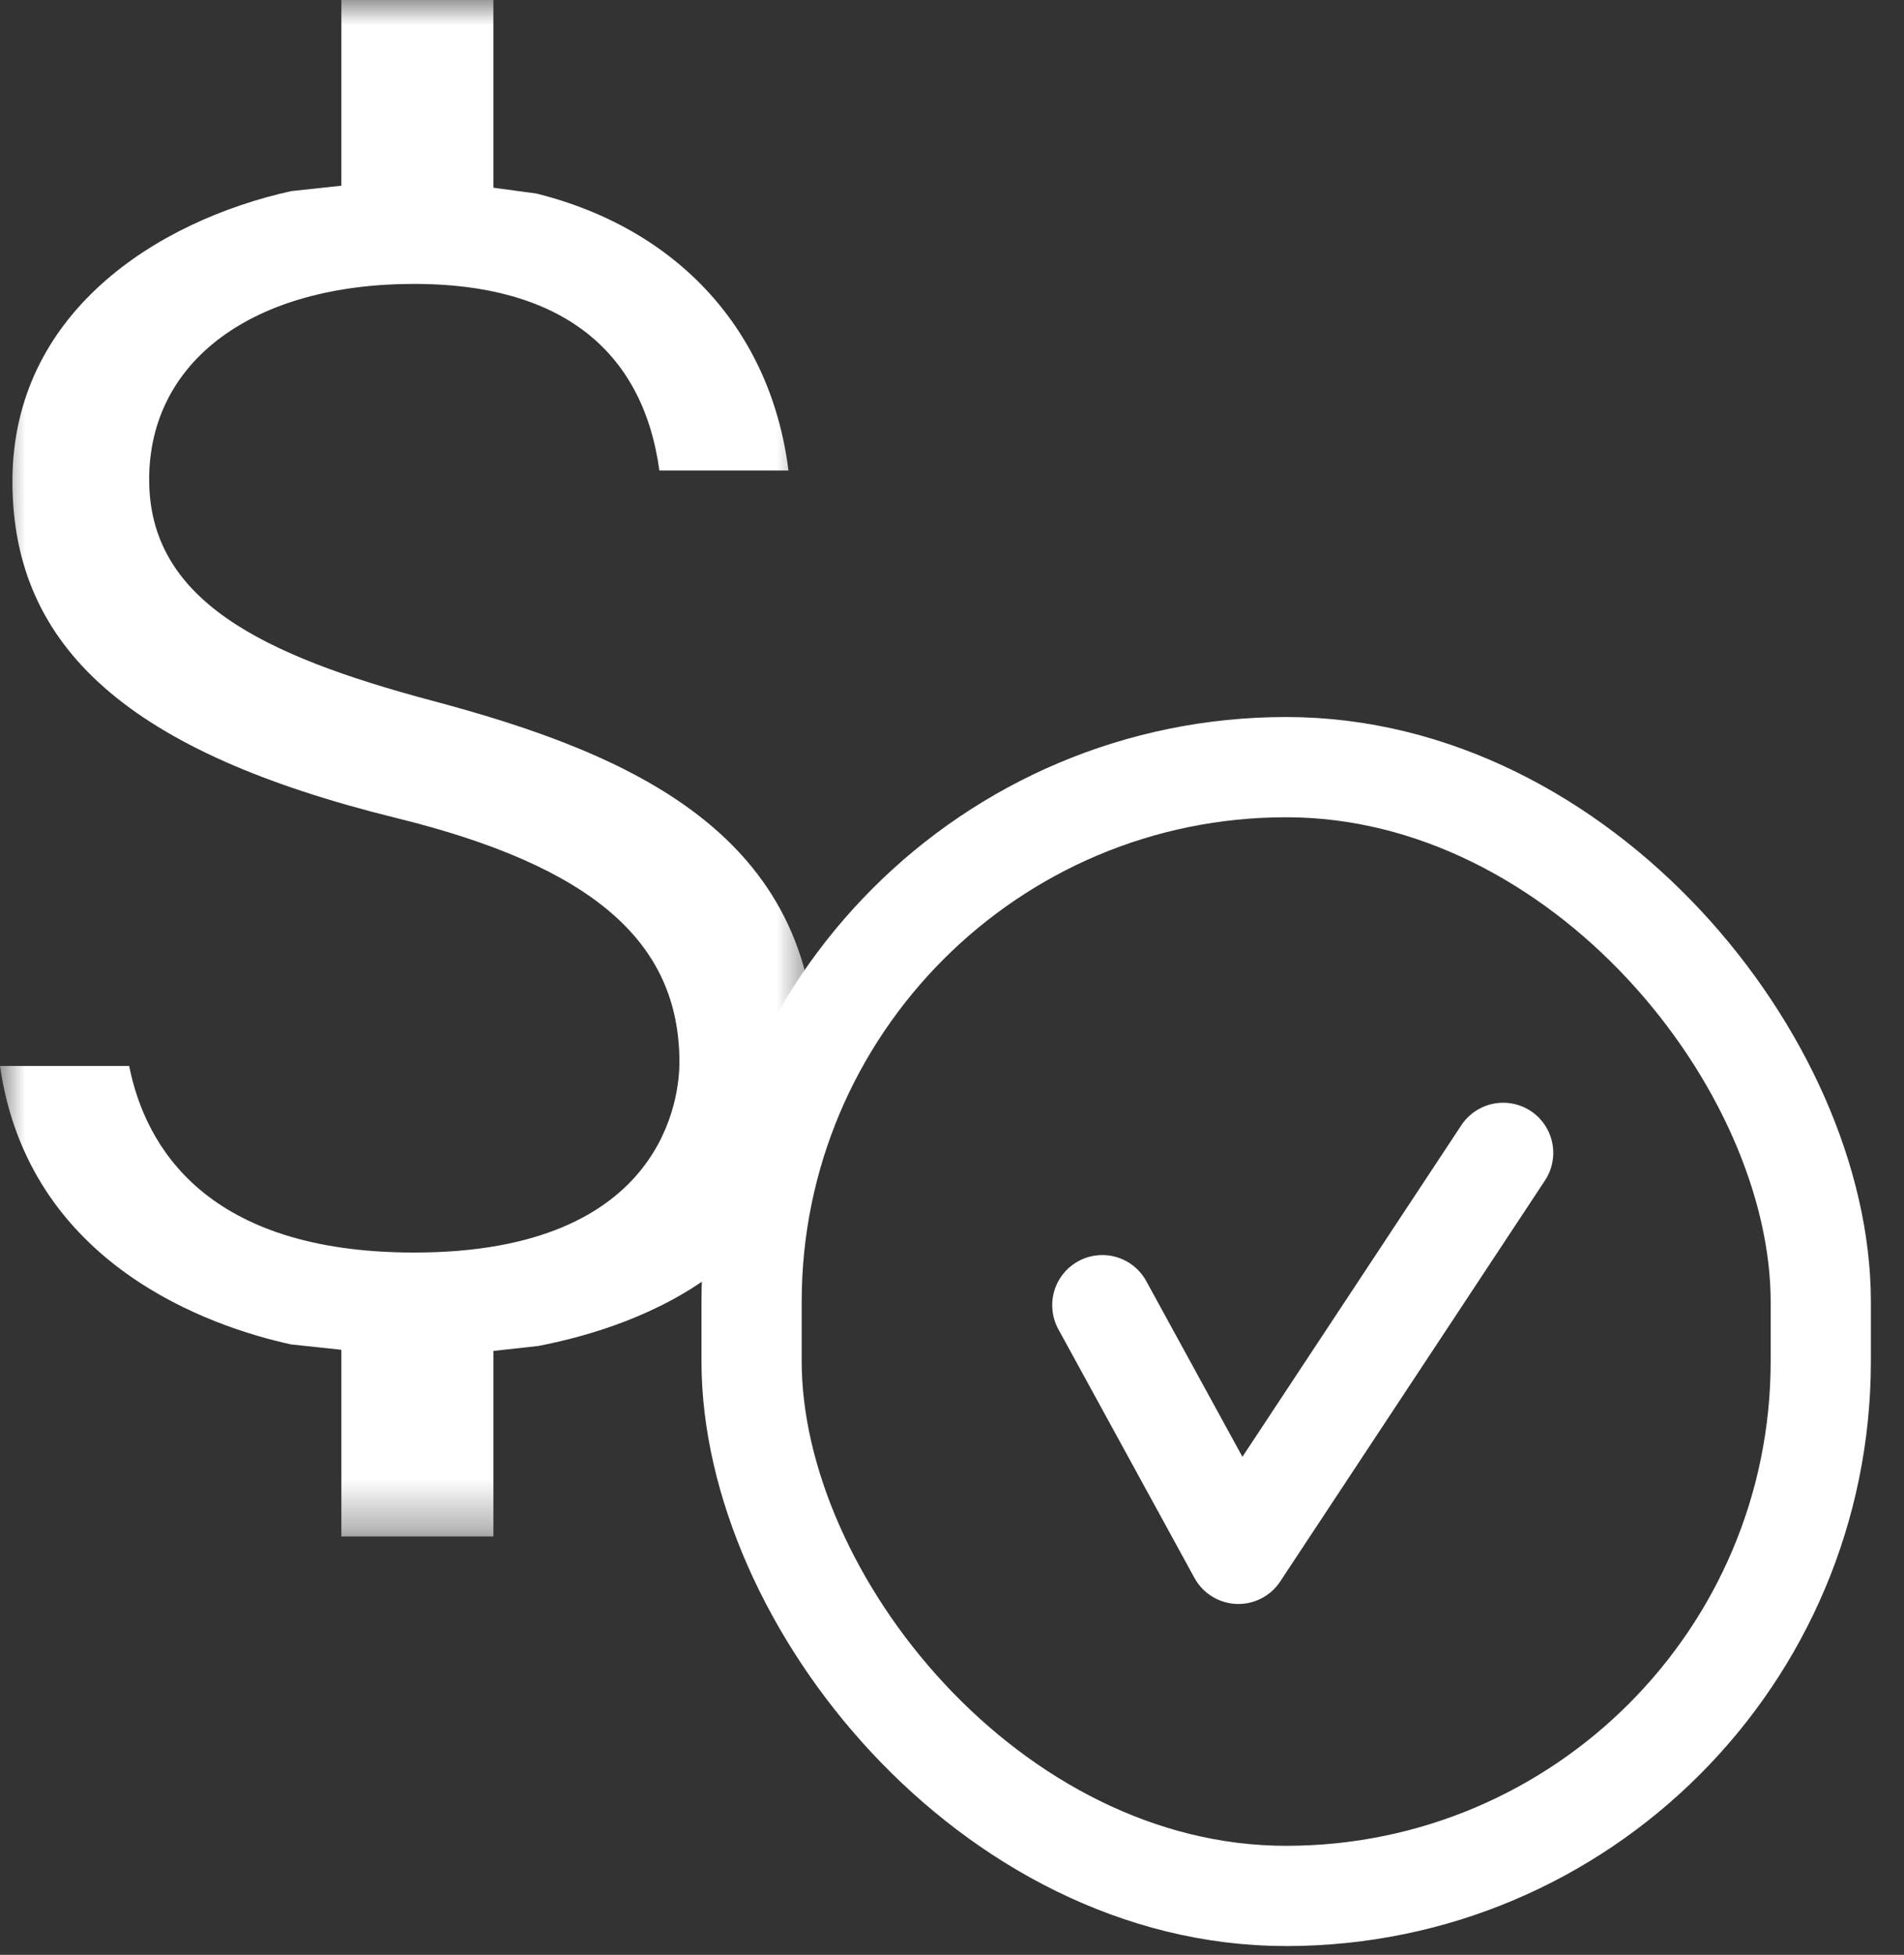 <?xml version="1.0" encoding="UTF-8"?>
<svg width="38px" height="39px" viewBox="0 0 38 39" version="1.1" xmlns="http://www.w3.org/2000/svg" xmlns:xlink="http://www.w3.org/1999/xlink">
    <rect x="0" y="0" width="38" height="39" fill="#333333" stroke="none"/>
    <!-- Generator: sketchtool 61.2 (101010) - https://sketch.com -->
    <title>84C51034-FD14-463E-90B6-ED0F31A03F5C</title>
    <desc>Created with sketchtool.</desc>
    <defs>
        <polygon id="path-1" points="0 0 16.289 0 16.289 30.653 0 30.653"></polygon>
    </defs>
    <g id="Pós-Venda" stroke="none" stroke-width="1" fill="none" fill-rule="evenodd">
        <g id="Logado-EV-Consulta-pos-venda-menu" transform="translate(-40, -522)">
            <g id="Menu">
                <g id="Ícones" transform="translate(32, 269)">
                    <g id="Icon-Pos-Venda">
                        <g transform="translate(8, 253)">
                            <g id="Group-9">
                                <g id="Pré-proposta" transform="translate(14, 14)" stroke="#FFFFFF" stroke-width="2">
                                    <g id="Dados-2-2" transform="translate(0.57, 0.673)">
                                        <g id="Group-19-2-2">
                                            <g id="Grupo_9">
                                                <g id="Group-8" transform="translate(0.43, 0.632)">
                                                    <rect id="Rectangle-Copy-6-2-2" x="-5.86197757e-14" y="-5.5067062e-14" width="21.339" height="22.52" rx="10.669"></rect>
                                                    <polyline id="Caminho_7" stroke-linecap="round" stroke-linejoin="round" points="7 10.734 9.716 15.695 15 7.695"></polyline>
                                                </g>
                                            </g>
                                        </g>
                                    </g>
                                </g>
                                <g id="Group-3">
                                    <mask id="mask-2" fill="white">
                                        <use xlink:href="#path-1"></use>
                                    </mask>
                                    <g id="Clip-2"></g>
                                    <path d="M6.813,30.653 L6.813,26.929 L5.809,26.822 C4.208,26.471 0.569,25.242 -0,21.267 L2.578,21.267 C2.897,22.864 4.104,24.989 8.269,24.989 C13.305,24.989 13.56,21.826 13.56,21.193 C13.56,18.783 11.815,17.279 7.899,16.317 C2.608,15.013 0.248,12.943 0.248,9.602 C0.248,6.245 3.121,4.41 5.811,3.813 L6.813,3.705 L6.813,0 L9.847,0 L9.847,3.745 L10.71,3.862 C13.55,4.573 15.391,6.615 15.736,9.387 L13.16,9.387 C12.826,6.948 11.146,5.664 8.269,5.664 C5.054,5.664 2.977,7.196 2.977,9.567 C2.977,11.979 5.236,13.076 8.627,13.98 C12.607,15.039 16.289,16.645 16.289,21.175 C16.289,25.177 12.815,26.451 10.743,26.853 L9.847,26.952 L9.847,30.653 L6.813,30.653 Z" id="Fill-1" fill="#FFFFFF" mask="url(#mask-2)"></path>
                                </g>
                            </g>
                        </g>
                    </g>
                </g>
            </g>
        </g>
    </g>
</svg>